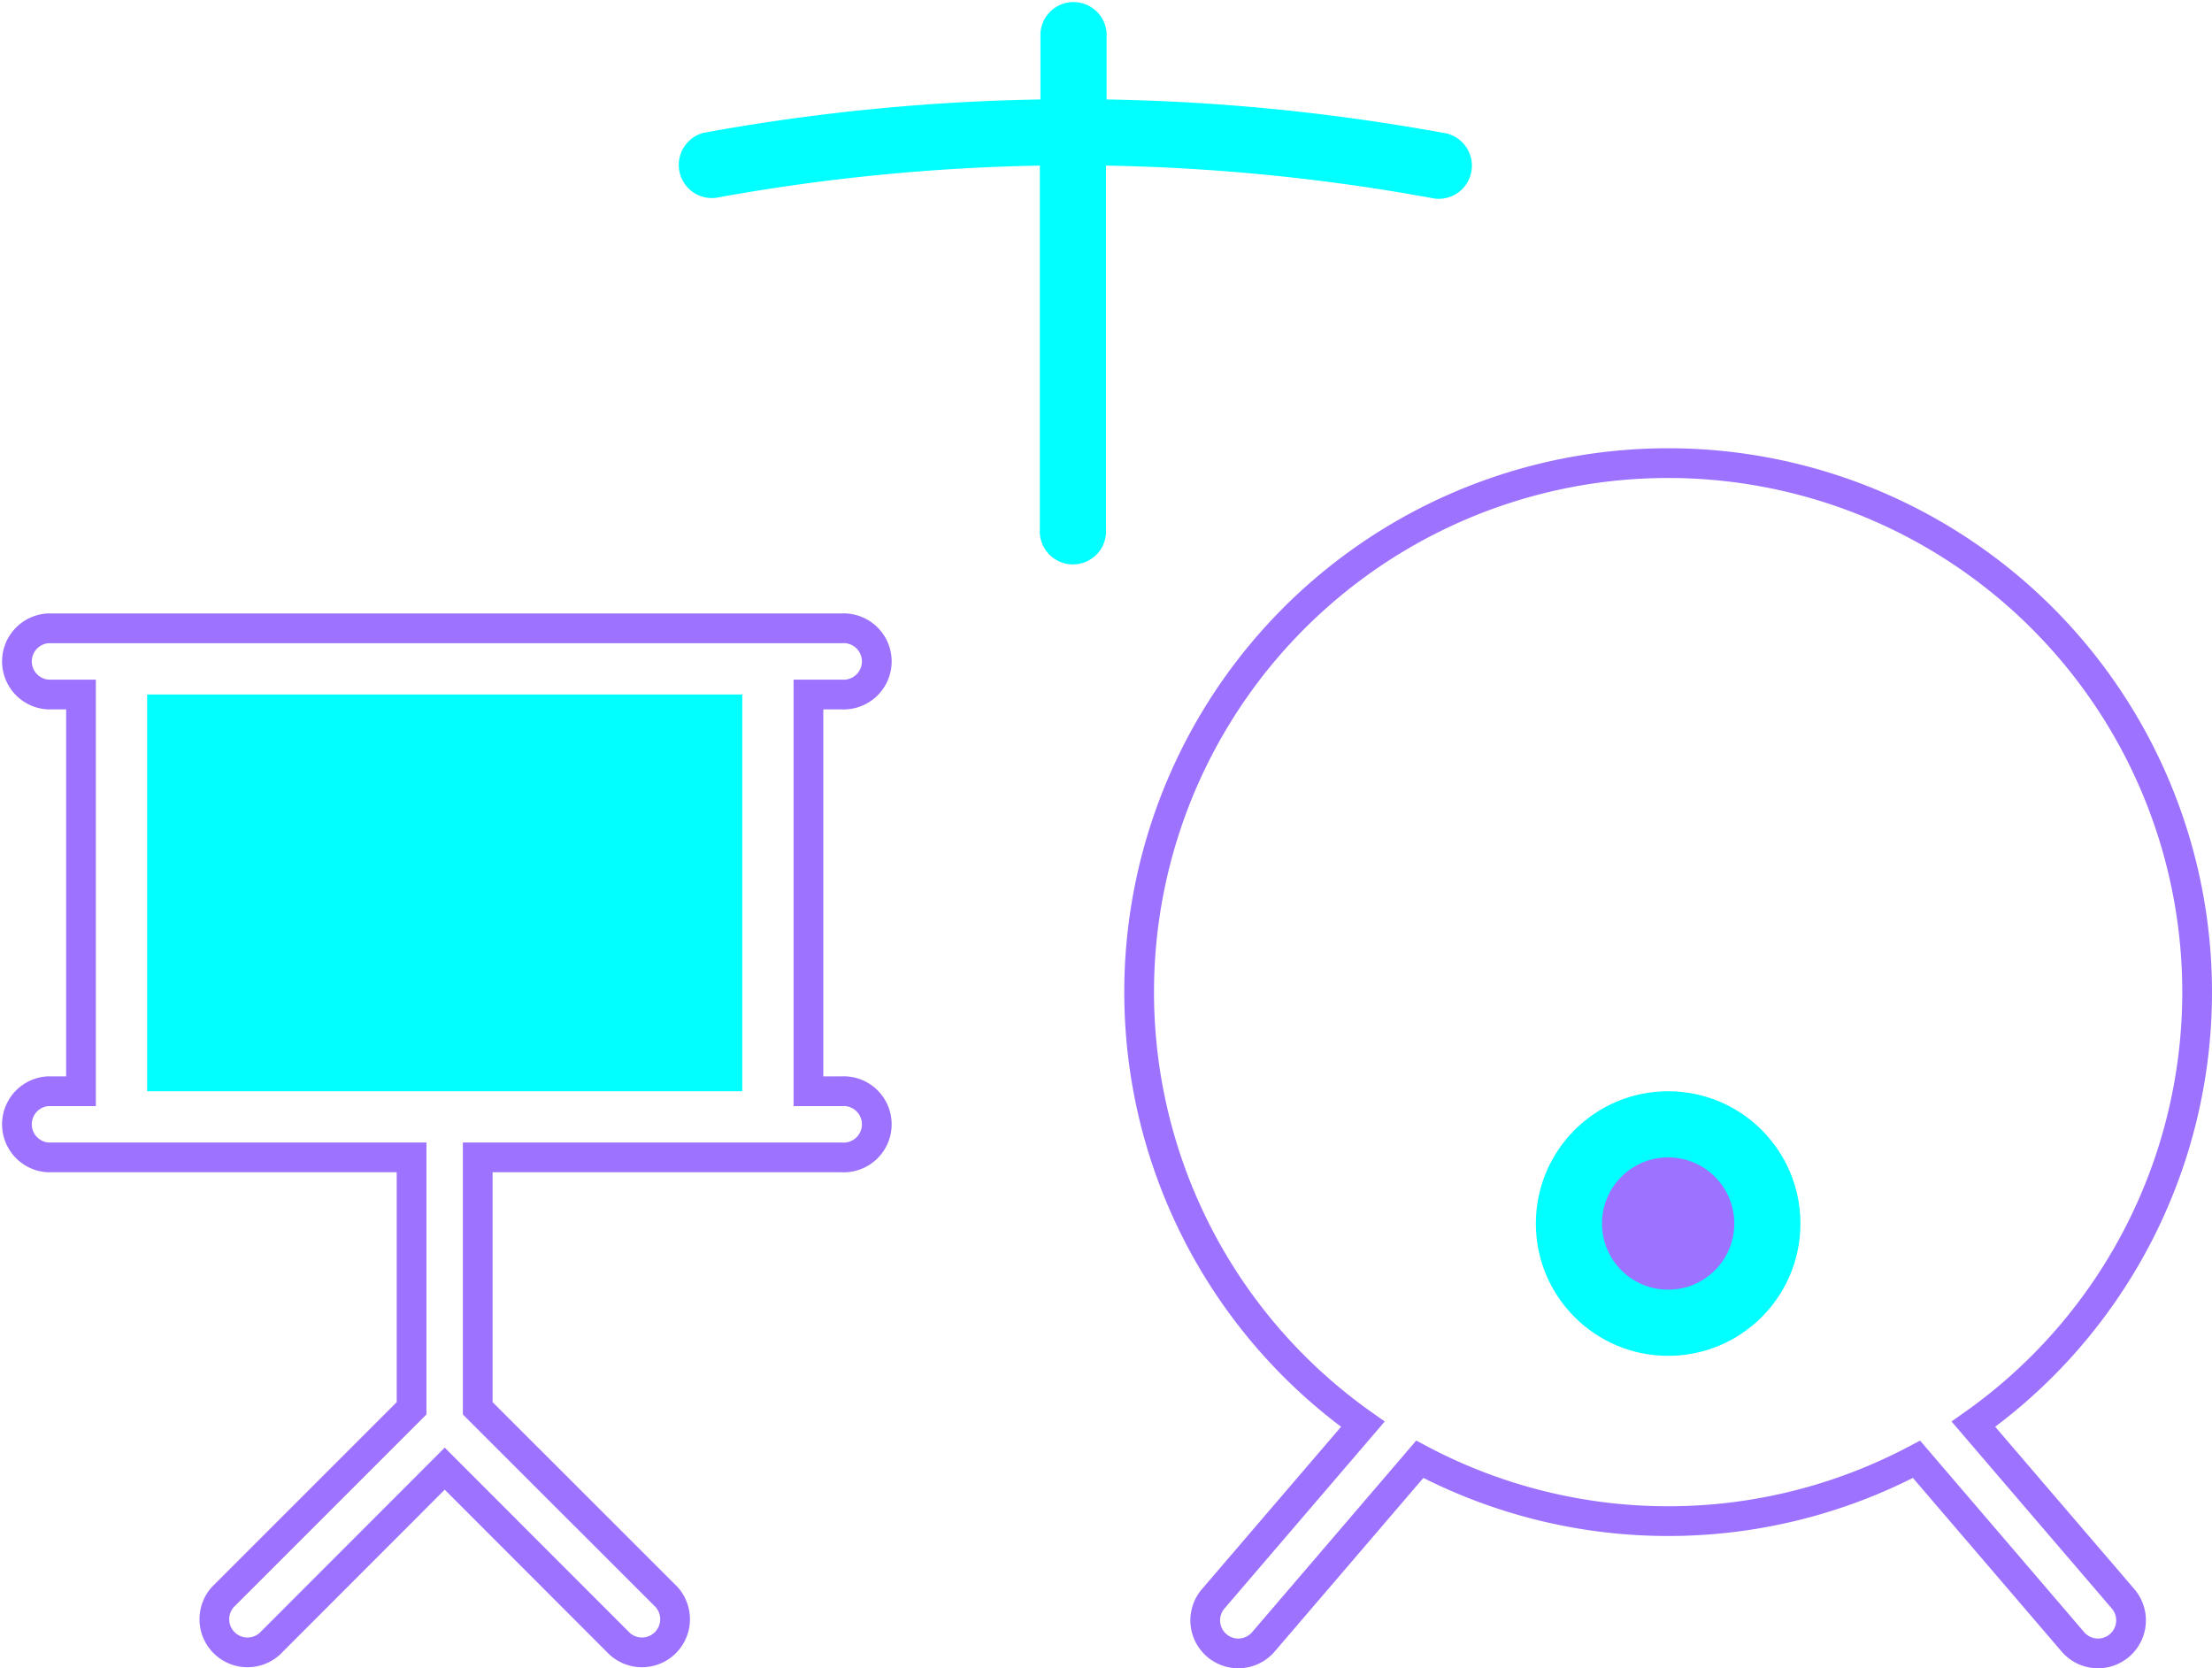 <svg xmlns="http://www.w3.org/2000/svg" viewBox="0 0 148.82 112.23">
  <defs>
    <style>
      .cls-1 {
        fill: none;
        stroke: #9d72ff;
        stroke-miterlimit: 10;
        stroke-width: 2px;
      }

      .cls-2 {
        fill: #01ffff;
      }

      .cls-3 {
        fill: #9d72ff;
      }
    </style>
  </defs>
  <g id="Layer_2" data-name="Layer 2">
    <g id="full-drum">
      <g>
        <path class="cls-1" d="M91.69,95.81a35.59,35.59,0,1,1,41.08,0l10.07,11.75a2.22,2.22,0,0,1-3.38,2.89L128.94,98.17a35.64,35.64,0,0,1-33.42,0L85,110.45a2.22,2.22,0,0,1-3.38-2.89L91.69,95.81Z"/>
        <path class="cls-1" d="M54.39,46.72V73.41h2.22a2.23,2.23,0,1,1,0,4.45H32.14V94.74l12.7,12.69a2.23,2.23,0,0,1-3.15,3.15L29.92,98.8,18.15,110.58A2.23,2.23,0,0,1,15,107.43L27.69,94.74V77.86H3.22a2.23,2.23,0,0,1,0-4.45H5.45V46.72H3.22a2.23,2.23,0,0,1,0-4.45H56.61a2.23,2.23,0,1,1,0,4.45Z"/>
        <rect class="cls-2" x="9.9" y="46.72" width="40.04" height="26.69"/>
        <circle class="cls-2" cx="112.23" cy="82.31" r="8.9"/>
        <circle class="cls-3" cx="112.23" cy="82.31" r="4.45"/>
        <path class="cls-2" d="M70,11.14a134.92,134.92,0,0,0-21.85,2.17,2.23,2.23,0,0,1-.79-4.38A138.82,138.82,0,0,1,70,6.69V2.22a2.23,2.23,0,0,1,4.45,0V6.69A138.82,138.82,0,0,1,97.05,8.93a2.23,2.23,0,1,1-.79,4.38,134.92,134.92,0,0,0-21.85-2.17V35.59a2.23,2.23,0,1,1-4.45,0V11.14Z"/>
      </g>
    </g>
  </g>
</svg>
